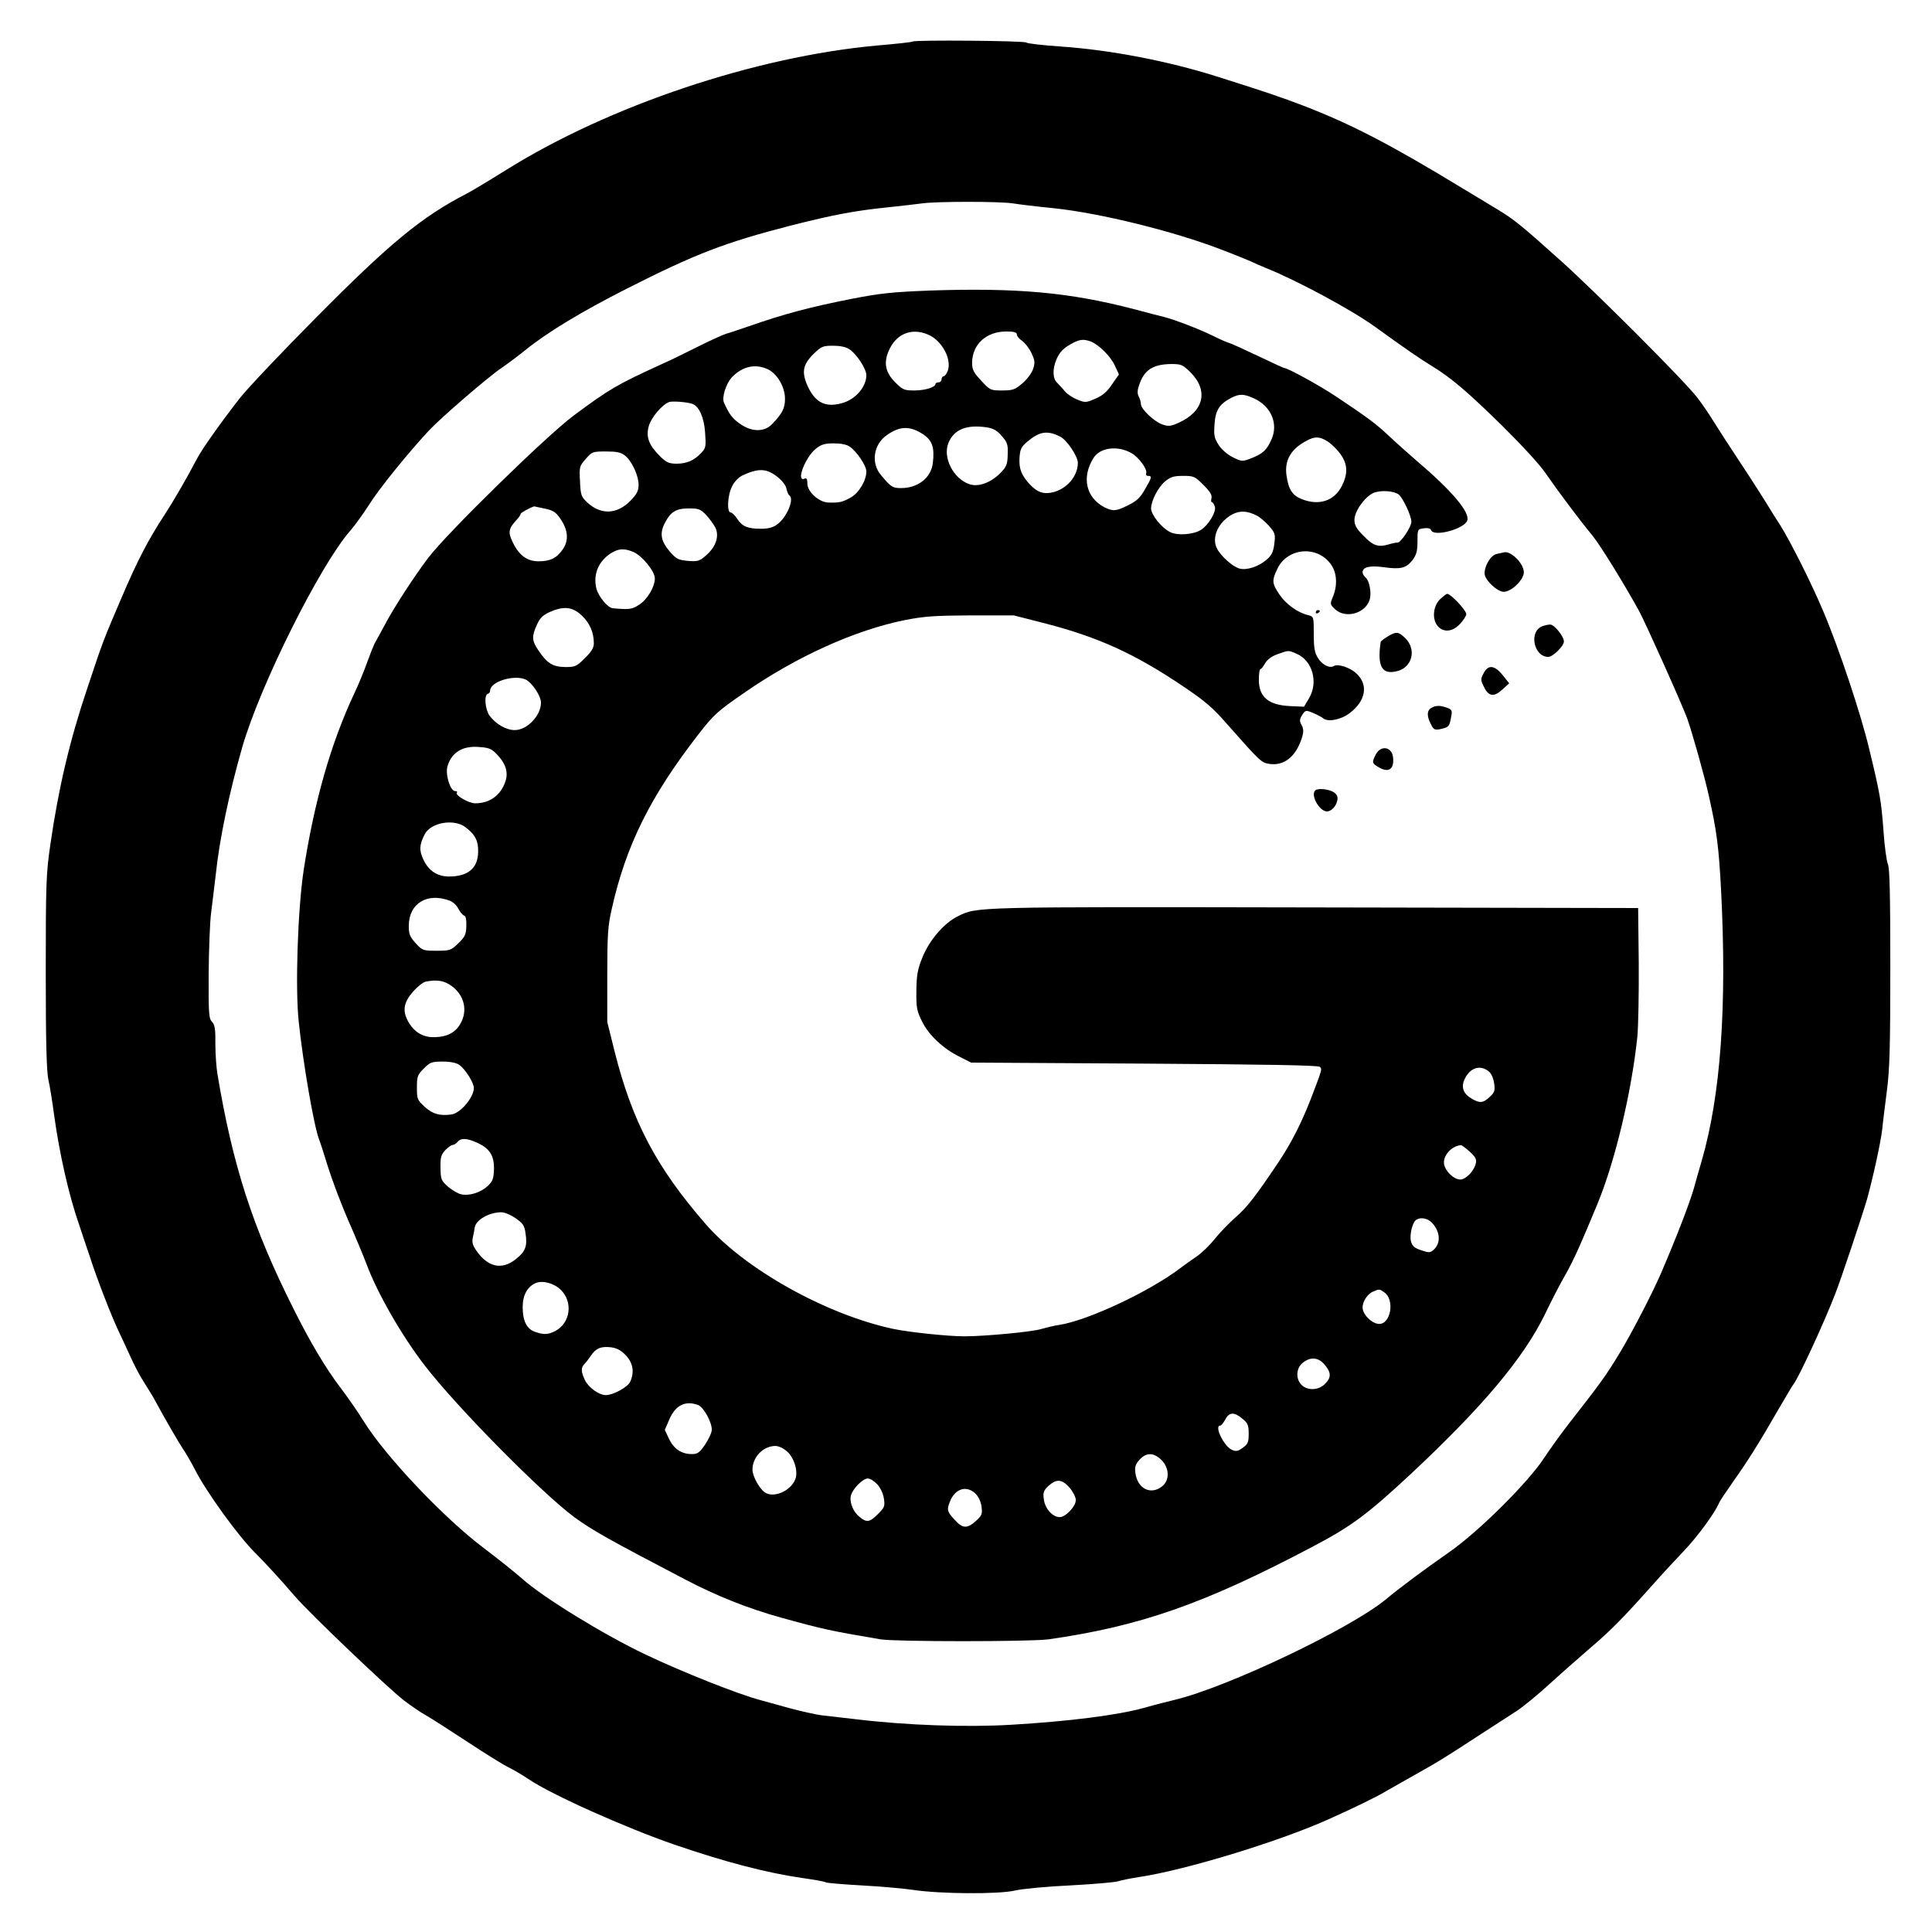 <?xml version="1.0" standalone="no"?>
<!DOCTYPE svg PUBLIC "-//W3C//DTD SVG 20010904//EN"
 "http://www.w3.org/TR/2001/REC-SVG-20010904/DTD/svg10.dtd">
<svg version="1.0" xmlns="http://www.w3.org/2000/svg"
 width="950pt" height="950pt" viewBox="0 0 950 950"
 preserveAspectRatio="xMidYMid meet">

<g transform="translate(0,950) scale(0.1,-0.1)"
fill="#000000" stroke="none">
<path d="M4489 9296 c-2 -3 -83 -12 -179 -20 -597 -55 -1314 -295 -1820 -611
-85 -53 -173 -106 -195 -117 -218 -112 -378 -243 -741 -610 -171 -172 -339
-350 -375 -396 -97 -125 -187 -252 -210 -297 -51 -97 -114 -206 -159 -275 -83
-127 -135 -228 -214 -413 -88 -206 -89 -207 -166 -439 -87 -258 -142 -492
-182 -768 -21 -144 -23 -188 -23 -630 0 -345 4 -490 13 -530 7 -30 19 -104 27
-165 26 -192 73 -402 125 -550 11 -33 34 -103 52 -155 35 -109 106 -292 141
-365 13 -27 39 -84 58 -125 18 -41 49 -100 69 -130 19 -30 40 -64 46 -75 55
-102 122 -217 144 -250 15 -22 41 -67 58 -100 54 -108 214 -329 297 -411 49
-49 122 -128 195 -213 72 -84 460 -454 536 -512 32 -25 82 -59 109 -74 28 -16
120 -75 205 -131 85 -56 175 -112 200 -124 25 -12 70 -39 100 -59 110 -75 477
-239 718 -322 245 -84 450 -138 630 -164 57 -8 108 -17 113 -21 6 -3 85 -10
177 -15 92 -5 205 -15 252 -22 132 -20 424 -22 501 -3 35 8 156 20 270 25 113
6 218 15 235 20 16 5 63 15 104 21 227 34 681 172 930 283 129 58 239 111 290
142 30 17 98 56 150 85 99 55 134 77 315 195 61 39 137 89 170 110 33 21 107
82 165 135 58 53 148 132 200 177 100 85 161 147 300 303 46 52 119 131 161
175 66 69 153 188 172 235 3 8 33 53 66 100 74 104 133 198 223 355 39 66 73
125 78 130 24 30 151 304 205 445 29 74 134 389 156 465 30 109 66 274 74 340
3 33 14 119 23 190 14 106 17 220 17 611 0 353 -3 487 -12 505 -6 13 -17 90
-22 170 -11 142 -16 173 -68 389 -40 172 -152 507 -228 685 -58 138 -161 342
-211 422 -22 33 -50 79 -64 102 -14 23 -71 113 -128 199 -57 86 -119 182 -138
213 -19 31 -54 83 -79 115 -65 84 -493 512 -666 668 -205 184 -235 208 -325
262 -43 26 -117 71 -164 99 -357 217 -545 314 -780 405 -113 43 -180 66 -430
145 -238 75 -518 129 -760 146 -91 6 -169 15 -174 20 -10 9 -549 13 -557 5z
m491 -796 c30 -5 122 -16 203 -24 227 -24 585 -112 822 -203 66 -25 131 -52
145 -58 14 -7 50 -23 80 -35 149 -60 415 -203 530 -286 155 -112 225 -160 281
-194 92 -56 173 -124 347 -295 94 -93 185 -191 214 -235 61 -88 171 -235 228
-303 38 -46 161 -246 230 -372 31 -57 215 -467 237 -530 23 -64 86 -287 106
-380 39 -172 49 -254 60 -465 29 -573 -2 -1006 -96 -1330 -9 -30 -26 -89 -37
-130 -20 -71 -82 -233 -160 -415 -40 -94 -142 -292 -201 -390 -69 -115 -97
-154 -253 -353 -37 -48 -93 -125 -124 -172 -79 -121 -323 -363 -467 -463 -121
-84 -248 -179 -310 -231 -174 -144 -780 -433 -1041 -495 -21 -5 -89 -22 -149
-39 -130 -36 -366 -66 -653 -83 -219 -13 -514 -3 -762 27 -69 8 -147 17 -174
20 -26 4 -96 19 -155 35 -58 16 -122 34 -141 39 -110 29 -382 137 -565 224
-207 98 -507 283 -606 372 -30 27 -115 95 -189 151 -197 148 -484 451 -592
625 -27 44 -78 117 -112 162 -74 97 -151 226 -234 393 -200 398 -298 702 -373
1153 -5 30 -10 96 -10 147 1 74 -3 95 -17 109 -15 16 -17 41 -16 234 1 119 6
255 12 301 6 46 16 131 23 189 18 173 66 402 130 625 87 304 384 898 531 1065
22 25 63 82 92 127 47 76 190 253 296 367 57 61 294 266 358 308 26 18 79 57
117 88 105 85 275 188 494 299 343 174 485 228 806 311 213 54 317 74 485 91
63 7 138 15 165 19 72 10 380 10 445 0z"/>
<path d="M4565 8071 c-177 -7 -236 -13 -375 -40 -212 -42 -332 -74 -510 -136
-41 -14 -90 -31 -109 -36 -19 -6 -82 -35 -140 -64 -58 -29 -137 -68 -176 -85
-223 -102 -257 -122 -435 -254 -134 -100 -624 -579 -715 -700 -65 -85 -171
-248 -212 -327 -23 -42 -46 -85 -52 -95 -5 -10 -21 -50 -35 -89 -13 -38 -42
-108 -64 -155 -116 -247 -197 -533 -249 -870 -29 -194 -42 -579 -24 -745 22
-208 75 -513 100 -578 5 -12 26 -76 46 -142 21 -66 65 -181 97 -255 33 -74 73
-171 90 -215 51 -139 173 -353 287 -500 157 -204 575 -627 736 -746 90 -65
164 -107 543 -305 154 -81 310 -143 472 -188 206 -57 242 -65 490 -107 73 -12
736 -12 825 0 450 64 766 174 1300 456 190 100 267 157 481 356 355 332 556
571 662 789 30 63 75 150 100 193 39 69 74 146 159 352 86 211 165 543 194
815 5 52 8 217 7 365 l-3 270 -1590 3 c-1686 3 -1660 4 -1756 -44 -67 -33
-139 -117 -173 -201 -24 -59 -29 -87 -30 -164 -1 -85 2 -100 28 -152 33 -67
104 -134 186 -174 l55 -28 852 -5 c601 -4 855 -8 863 -16 12 -12 11 -12 -45
-159 -49 -125 -97 -218 -162 -315 -110 -164 -153 -219 -209 -267 -29 -26 -75
-73 -100 -104 -25 -32 -65 -70 -88 -86 -22 -15 -59 -41 -80 -57 -150 -115
-456 -259 -598 -281 -24 -3 -63 -13 -88 -20 -43 -14 -279 -36 -378 -36 -79 0
-273 20 -352 37 -330 71 -730 295 -921 516 -243 280 -360 503 -447 848 l-36
145 0 230 c0 197 3 244 22 325 69 311 190 555 427 860 77 99 94 113 227 205
257 178 544 307 788 356 97 19 147 22 325 23 l210 0 160 -41 c258 -67 437
-149 673 -308 107 -72 145 -104 218 -188 159 -180 166 -187 204 -193 74 -12
133 36 162 129 9 29 8 43 -2 62 -11 20 -10 28 3 49 16 25 18 25 54 10 21 -9
42 -20 48 -25 22 -21 88 -9 131 24 81 61 94 141 32 197 -31 28 -89 47 -109 35
-20 -13 -58 6 -78 39 -17 27 -21 50 -21 119 0 84 0 85 -27 92 -52 12 -111 55
-142 102 -37 55 -38 68 -9 128 51 104 200 114 265 16 27 -40 30 -101 7 -156
-15 -36 -14 -37 11 -61 53 -49 153 -19 171 51 8 34 -3 90 -21 105 -8 7 -15 18
-15 26 0 26 36 34 103 25 84 -12 111 -5 142 34 20 27 25 45 25 93 0 59 0 60
31 64 20 3 33 0 36 -9 13 -35 165 6 178 48 13 41 -78 148 -250 294 -38 33 -99
87 -135 121 -66 62 -107 92 -263 196 -78 52 -235 138 -251 138 -4 0 -62 27
-129 59 -67 32 -133 62 -147 66 -14 4 -51 21 -83 37 -59 29 -178 75 -232 89
-16 4 -84 21 -150 39 -315 82 -572 106 -1010 91z m-2 -216 c68 -28 119 -122
97 -179 -5 -14 -14 -26 -20 -26 -5 0 -10 -7 -10 -15 0 -8 -7 -15 -15 -15 -8 0
-15 -4 -15 -8 0 -16 -51 -32 -104 -32 -49 0 -57 3 -94 40 -48 48 -58 95 -32
155 36 83 111 115 193 80z m437 0 c0 -8 12 -22 26 -31 14 -10 35 -37 46 -60
17 -37 18 -48 8 -78 -6 -20 -30 -52 -53 -71 -36 -31 -47 -35 -99 -35 -57 0
-60 1 -103 48 -37 39 -45 54 -45 87 0 91 69 155 168 155 39 0 52 -4 52 -15z
m363 -34 c41 -16 99 -74 119 -119 l20 -43 -34 -49 c-24 -36 -46 -55 -81 -70
-46 -20 -51 -21 -89 -5 -22 8 -50 27 -62 41 -11 14 -29 33 -38 42 -22 20 -23
67 -4 113 16 38 36 59 81 82 35 19 55 20 88 8z m-1187 -38 c36 -23 84 -97 84
-128 0 -54 -48 -113 -109 -134 -85 -28 -139 -5 -177 75 -34 72 -28 111 28 165
37 36 45 39 95 39 33 0 63 -6 79 -17z m1679 -115 c89 -90 64 -193 -62 -248
-35 -16 -49 -17 -75 -8 -41 13 -108 76 -108 101 0 10 -5 27 -11 38 -7 14 -7
30 3 57 24 73 68 101 157 102 50 0 56 -3 96 -42z m-2079 16 c46 -22 84 -87 84
-145 0 -46 -13 -72 -63 -124 -39 -41 -102 -40 -161 3 -36 26 -49 43 -76 102
-12 25 10 93 38 124 52 55 116 69 178 40z m2390 -143 c84 -38 121 -125 86
-202 -23 -52 -42 -70 -101 -93 -42 -16 -45 -16 -88 5 -26 13 -55 37 -70 60
-22 34 -25 47 -21 102 4 69 24 101 83 131 39 20 61 20 111 -3z m-2761 -27 c33
-13 57 -67 62 -140 5 -69 4 -77 -18 -100 -35 -38 -72 -54 -122 -54 -37 0 -50
6 -80 35 -56 55 -72 96 -57 149 11 42 65 106 100 119 15 6 91 0 115 -9z m1521
-158 c28 -32 31 -43 29 -91 -1 -48 -6 -60 -35 -90 -47 -48 -108 -71 -153 -56
-80 27 -133 133 -103 204 27 65 88 90 186 76 34 -5 52 -15 76 -43z m-386 8
c44 -30 56 -64 47 -140 -8 -73 -73 -124 -156 -124 -42 0 -50 5 -100 65 -49 59
-36 149 29 195 65 46 114 47 180 4z m673 -11 c33 -16 87 -97 87 -129 0 -64
-52 -126 -120 -144 -46 -12 -78 -2 -115 37 -42 45 -55 77 -52 131 3 43 8 54
37 79 61 52 100 58 163 26z m1314 -23 c18 -11 46 -38 63 -61 37 -51 39 -97 8
-159 -38 -74 -113 -98 -198 -64 -46 19 -64 47 -74 116 -11 74 22 131 99 171
40 22 64 21 102 -3z m-2349 -26 c36 -25 82 -94 82 -122 0 -45 -37 -107 -78
-129 -39 -22 -56 -26 -109 -24 -46 1 -103 53 -103 93 0 23 -4 29 -15 24 -42
-16 5 106 56 147 27 22 45 27 89 27 35 0 64 -6 78 -16z m1387 -33 c35 -20 78
-79 71 -98 -3 -7 1 -13 9 -13 21 0 19 -8 -15 -66 -23 -41 -41 -58 -82 -78 -60
-30 -74 -31 -116 -11 -92 47 -115 148 -55 243 32 52 120 63 188 23z m-2492
-11 c34 -27 67 -98 67 -144 0 -29 -8 -45 -39 -77 -66 -69 -146 -72 -213 -10
-30 28 -33 36 -36 104 -4 71 -3 75 28 110 31 36 34 37 100 37 52 0 73 -4 93
-20z m746 -102 c26 -20 45 -44 48 -61 3 -15 10 -30 14 -33 27 -16 -13 -110
-60 -143 -20 -15 -44 -21 -79 -21 -66 0 -92 11 -117 49 -11 17 -26 31 -32 31
-20 0 -16 86 7 129 11 23 32 44 52 54 77 35 115 34 167 -5z m2099 -43 c32 -32
43 -50 39 -65 -3 -11 -2 -20 3 -20 4 0 10 -10 14 -22 6 -27 -31 -89 -68 -113
-37 -24 -117 -30 -153 -11 -42 21 -93 85 -93 116 1 39 34 103 69 133 27 22 42
27 88 27 53 0 58 -2 101 -45z m960 -47 c22 -19 62 -105 62 -134 0 -25 -54
-105 -68 -102 -4 1 -24 -3 -44 -9 -52 -15 -76 -7 -125 44 -33 33 -43 51 -43
77 0 42 50 112 93 132 35 15 101 11 125 -8z m-4199 -69 c40 -8 54 -17 76 -49
38 -55 43 -106 13 -150 -30 -44 -61 -60 -120 -60 -56 0 -96 29 -127 94 -23 47
-21 66 16 106 13 14 23 28 23 33 0 6 50 33 67 37 1 0 24 -5 52 -11z m793 -31
c16 -17 36 -45 45 -61 21 -42 4 -95 -44 -137 -33 -29 -41 -32 -90 -28 -47 4
-57 9 -88 44 -45 52 -53 90 -26 142 29 56 55 72 119 72 48 0 57 -4 84 -32z
m2709 -4 c14 -7 41 -30 59 -50 30 -35 32 -41 26 -88 -5 -41 -13 -57 -39 -79
-38 -33 -96 -52 -131 -43 -33 8 -93 61 -112 99 -28 54 6 130 76 168 37 19 73
18 121 -7z m-3067 -178 c43 -18 106 -95 106 -130 0 -42 -37 -104 -78 -130 -35
-23 -49 -24 -128 -17 -26 2 -72 58 -82 99 -16 68 11 132 71 171 38 24 66 26
111 7z m-253 -313 c39 -37 59 -83 59 -137 0 -21 -12 -41 -44 -72 -41 -41 -47
-44 -97 -44 -61 1 -89 18 -133 84 -31 46 -32 67 -6 124 15 33 29 47 62 62 69
31 113 27 159 -17z m3513 -187 c80 -33 110 -141 62 -221 l-24 -40 -69 3 c-106
5 -153 45 -153 129 0 29 3 53 8 53 4 0 14 13 23 29 11 18 32 34 60 44 56 20
54 20 93 3z m-3790 -127 c32 -15 76 -81 76 -114 0 -64 -68 -135 -129 -135 -42
0 -92 29 -124 71 -21 30 -28 100 -9 107 7 2 12 9 12 16 0 44 117 80 174 55z
m-144 -365 c46 -46 61 -91 45 -137 -23 -68 -77 -107 -148 -107 -33 0 -103 41
-90 53 3 4 -1 7 -9 7 -24 0 -49 81 -38 121 20 68 72 102 153 96 48 -3 63 -8
87 -33z m-152 -361 c49 -37 65 -68 63 -125 -2 -78 -51 -118 -143 -118 -58 0
-100 28 -126 83 -22 46 -20 74 7 126 31 57 143 76 199 34z m-76 -362 c15 -6
34 -23 42 -40 9 -16 21 -31 28 -33 9 -3 12 -21 11 -52 -1 -41 -7 -53 -39 -84
-36 -35 -41 -37 -107 -37 -66 0 -70 1 -103 37 -29 32 -34 45 -34 85 0 111 91
166 202 124z m-4 -411 c68 -41 93 -116 62 -182 -25 -54 -69 -78 -140 -78 -54
0 -98 29 -125 81 -27 51 -19 91 25 142 22 25 51 48 63 50 50 10 84 6 115 -13z
m50 -396 c30 -21 72 -88 72 -114 0 -46 -66 -124 -110 -130 -57 -8 -92 2 -130
36 -38 35 -40 39 -40 96 0 55 3 63 34 94 31 31 39 34 93 34 37 0 67 -6 81 -16z
m5062 -32 c13 -10 23 -33 27 -59 5 -36 2 -45 -22 -67 -33 -31 -50 -32 -92 -6
-40 24 -50 58 -29 98 27 53 75 67 116 34z m-4974 -351 c62 -28 84 -63 83 -130
-2 -48 -6 -59 -31 -83 -35 -32 -88 -49 -129 -41 -16 3 -45 20 -65 37 -34 30
-37 35 -38 93 -1 52 3 65 23 87 14 14 30 26 37 26 6 0 17 7 24 15 16 20 46 19
96 -4z m4881 -44 c30 -28 35 -38 29 -61 -9 -35 -49 -76 -75 -76 -35 0 -81 48
-81 84 0 39 40 81 83 85 4 1 24 -14 44 -32z m-4692 -327 c36 -25 44 -36 49
-74 10 -63 0 -90 -47 -127 -69 -56 -139 -40 -195 42 -18 26 -22 41 -17 64 4
17 8 38 9 48 5 37 68 75 129 76 16 1 47 -12 72 -29z m4506 -22 c41 -45 45
-100 9 -133 -17 -15 -23 -16 -61 -3 -34 11 -45 21 -51 44 -8 31 7 94 26 106
21 14 55 8 77 -14z m-4284 -330 c62 -60 48 -164 -27 -203 -35 -18 -56 -19 -99
-4 -41 14 -61 54 -61 122 0 58 23 100 64 118 34 14 89 0 123 -33z m4050 -13
c52 -36 32 -155 -25 -155 -35 0 -82 46 -82 81 0 30 25 68 54 79 29 12 29 12
53 -5z m-3729 -310 c35 -38 42 -82 21 -129 -12 -27 -84 -66 -120 -66 -34 0
-85 37 -103 74 -19 41 -20 60 -3 78 7 7 22 26 32 41 24 37 50 48 100 42 29 -4
49 -15 73 -40z m3436 -46 c32 -38 33 -63 1 -94 -31 -32 -86 -34 -115 -5 -30
30 -27 83 6 109 39 31 77 27 108 -10z m-3081 -198 c27 -11 67 -83 67 -121 0
-14 -15 -46 -32 -72 -28 -41 -38 -48 -66 -48 -51 0 -88 25 -112 74 l-21 45 22
51 c30 70 79 95 142 71z m2676 -67 c27 -22 31 -32 31 -74 0 -42 -4 -51 -29
-69 -24 -18 -34 -19 -54 -10 -39 18 -88 119 -57 119 5 0 16 14 25 30 19 37 44
38 84 4z m-2239 -161 c36 -32 55 -98 41 -136 -23 -60 -110 -96 -152 -64 -27
20 -59 80 -59 110 0 62 52 116 112 117 16 0 40 -11 58 -27z m1841 -42 c40 -40
41 -100 3 -130 -56 -44 -121 -11 -131 66 -4 31 0 43 21 66 33 36 69 35 107 -2z
m-1398 -119 c15 -16 29 -44 33 -69 6 -39 4 -45 -29 -78 -40 -40 -55 -43 -89
-15 -33 25 -52 73 -44 106 9 34 59 84 83 84 11 0 31 -12 46 -28z m946 -17 c17
-20 31 -47 31 -61 0 -31 -50 -84 -79 -84 -35 0 -72 41 -78 86 -5 36 -2 44 23
68 39 35 66 33 103 -9z m-465 -27 c16 -15 28 -38 32 -64 5 -37 3 -44 -22 -68
-47 -44 -69 -44 -109 0 -38 41 -40 49 -25 88 24 64 79 84 124 44z"/>
<path d="M7395 6784 c-5 -1 -22 -5 -36 -8 -28 -6 -59 -56 -59 -96 0 -31 62
-90 94 -90 38 0 99 59 99 96 0 43 -64 107 -98 98z"/>
<path d="M7085 6557 c-36 -30 -45 -95 -19 -131 28 -38 76 -35 114 7 16 17 30
39 30 47 0 19 -76 100 -94 100 -3 0 -17 -10 -31 -23z"/>
<path d="M6470 6489 c0 -5 5 -7 10 -4 6 3 10 8 10 11 0 2 -4 4 -10 4 -5 0 -10
-5 -10 -11z"/>
<path d="M7582 6420 c-65 -27 -40 -150 31 -150 23 0 77 53 77 76 0 25 -48 84
-68 83 -9 0 -27 -4 -40 -9z"/>
<path d="M6823 6370 c-18 -11 -34 -23 -34 -27 -18 -122 7 -164 85 -142 71 20
91 106 37 160 -35 34 -45 35 -88 9z"/>
<path d="M7295 6189 c-15 -28 -15 -33 2 -67 23 -47 49 -51 91 -12 l33 30 -32
40 c-40 50 -72 53 -94 9z"/>
<path d="M7038 6019 c-22 -12 -23 -41 -2 -80 13 -27 19 -30 47 -24 41 9 44 12
52 57 7 34 5 39 -20 48 -33 12 -55 12 -77 -1z"/>
<path d="M6765 5790 c-20 -39 -19 -43 13 -62 50 -30 78 -11 72 47 -5 53 -60
63 -85 15z"/>
<path d="M6467 5613 c-24 -23 21 -103 58 -103 20 0 44 24 50 51 5 21 1 30 -16
43 -24 16 -80 22 -92 9z"/>
</g>
</svg>
